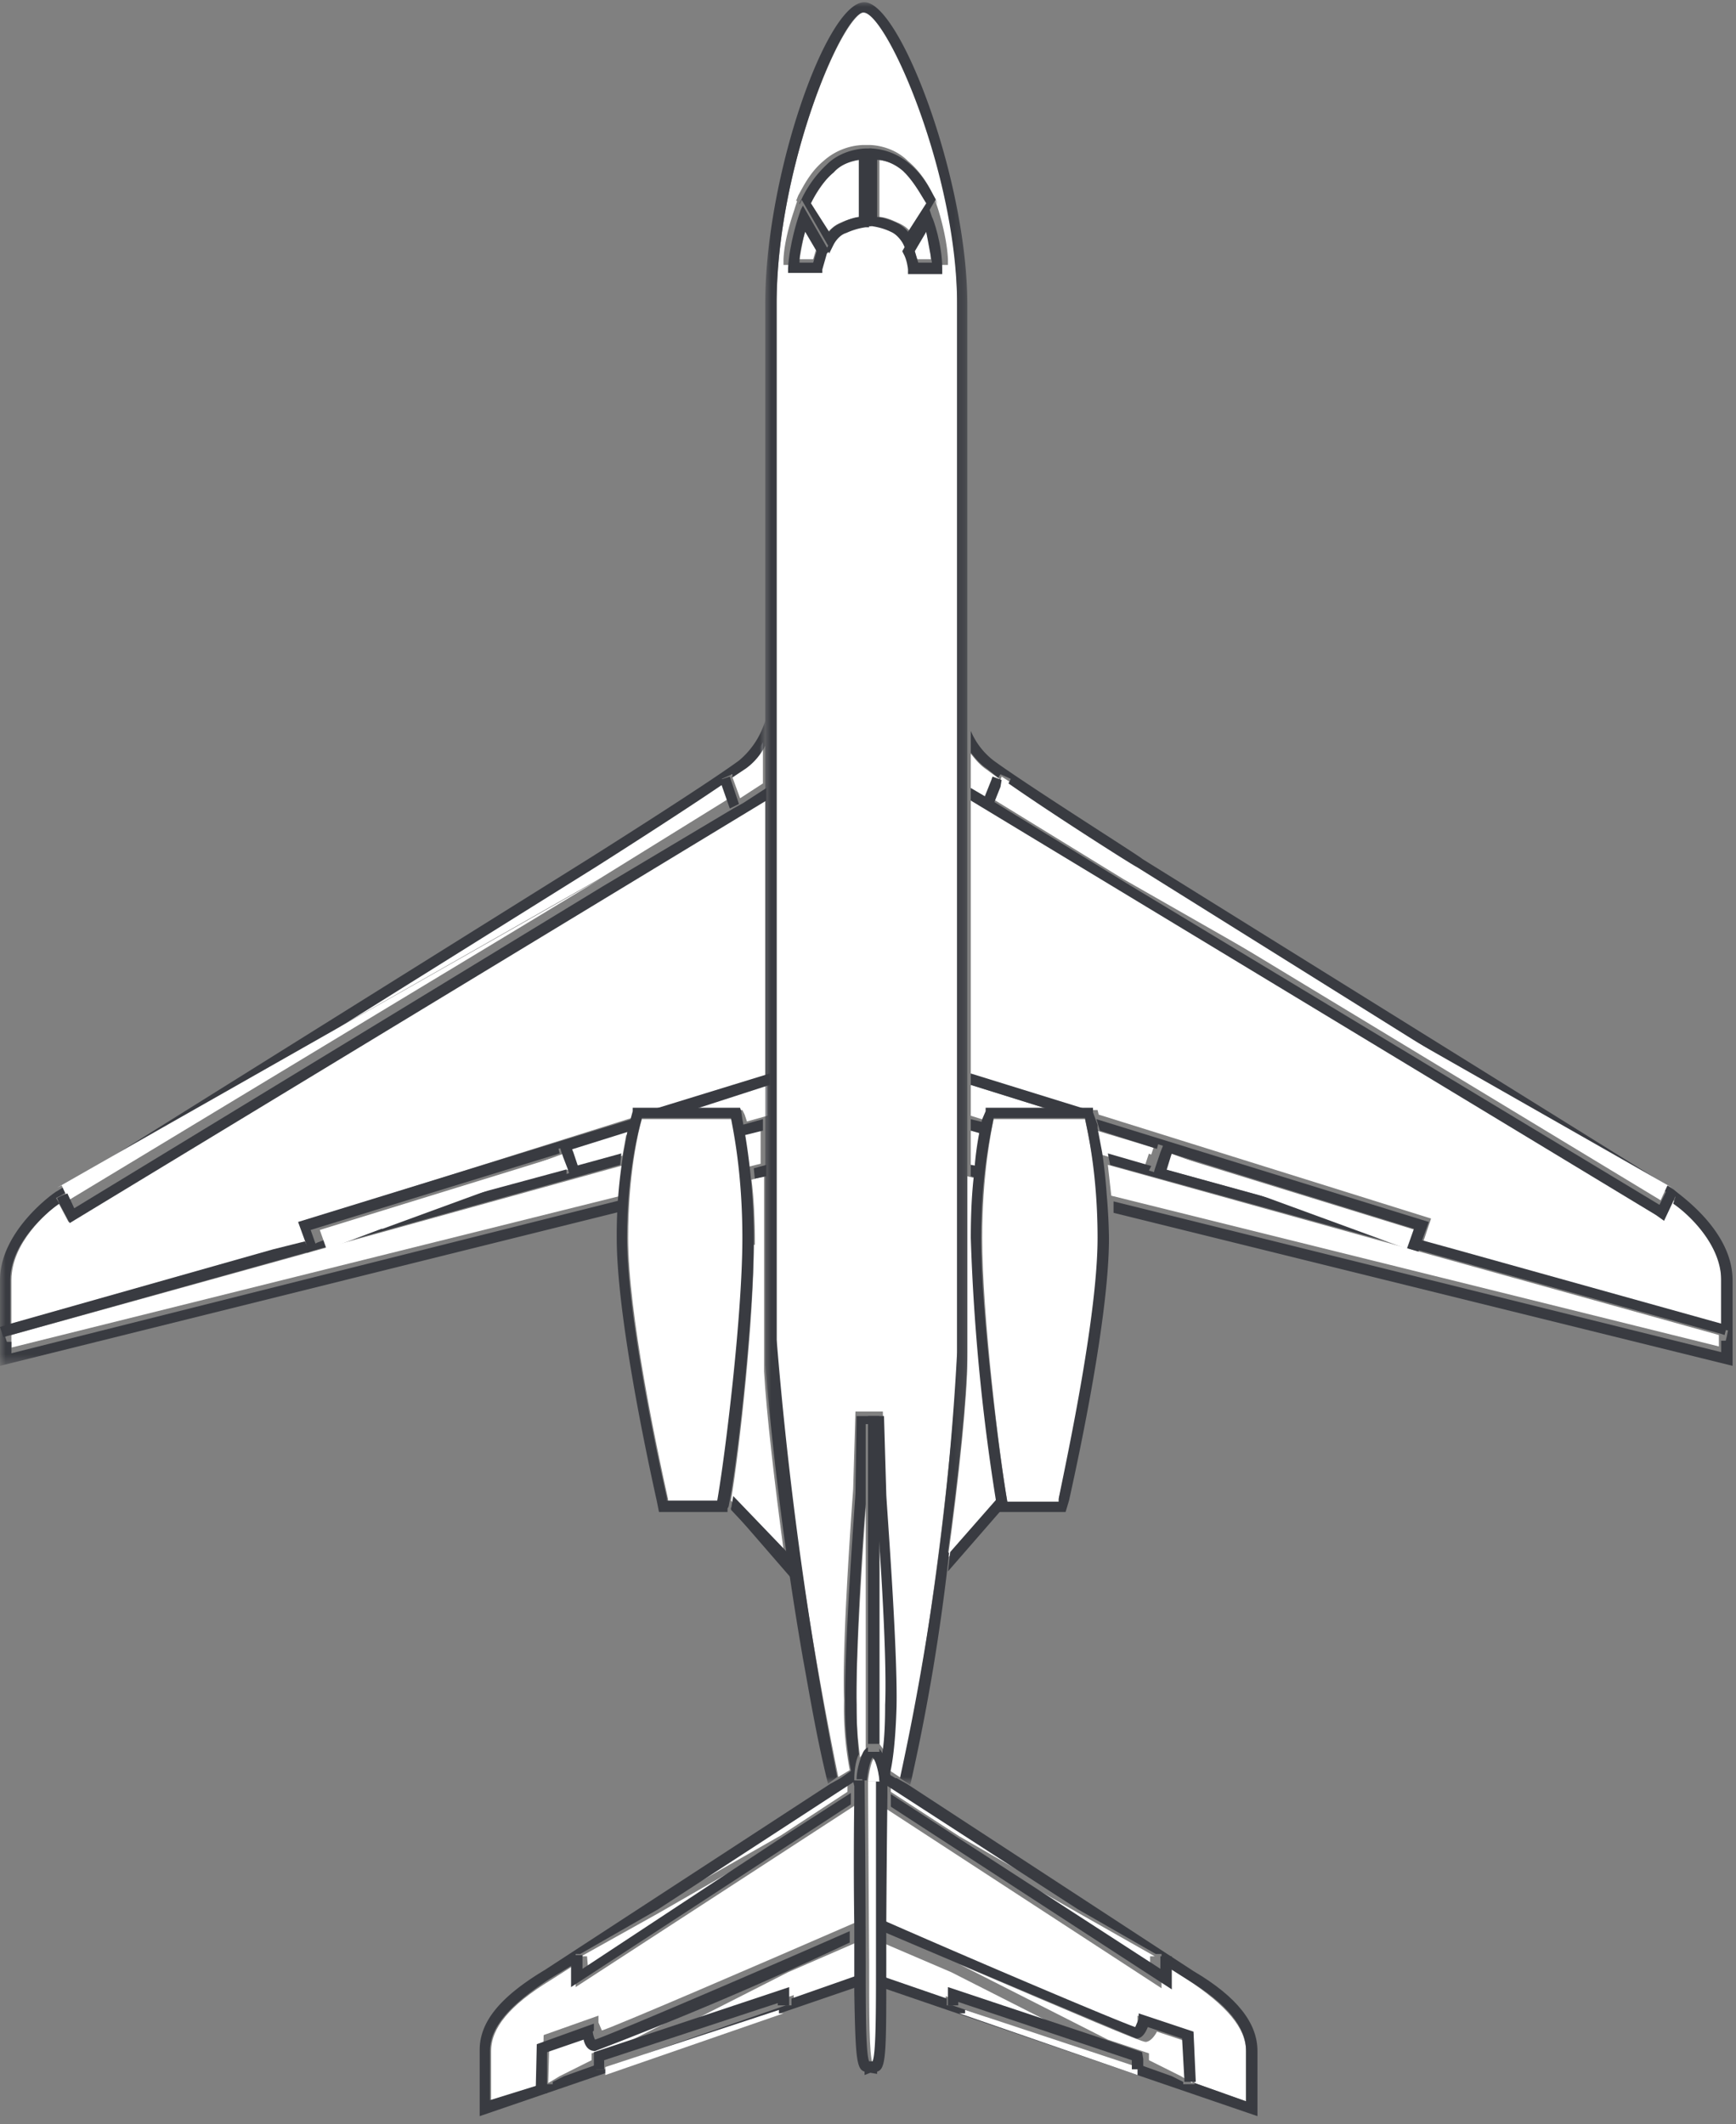 <svg width="152" height="186" xmlns="http://www.w3.org/2000/svg" xmlns:xlink="http://www.w3.org/1999/xlink"><rect width="100%" height="100%" fill="#808080" stroke="none"/><defs><path id="a" d="M0 0h67v56.5H0z"/><path id="c" d="M0 0h.5v1H0z"/><path id="d" d="M0 0h17.8v156H0z"/></defs><g fill="none" fill-rule="evenodd"><path d="M84.7 117.7v1.3c0 3.2-.7 10.1-1.7 17.4l4.3-4.9c-.8-4.6-2.1-16-2.1-22.6 0-2.2.1-4.1.3-5.7l-.8-.2v14.7z" fill="#FFF"/><path d="M87.5 131l-4.3 4.9-.2 1.7 4.7-5.4v-.2l-.2-1M64 132.1l5.2 6v-.7L64 132v.1" fill="#393B41"/><path d="M66 109c0 6.4-1.2 17.6-2 22.4l4.7 5c-.9-6.6-1.6-12.8-1.8-16.3V103l-1.1.3c.2 1.5.3 3.5.3 5.7" fill="#FFF"/><path d="M69 136l-4.8-5-.2 1.2 5.1 5.4c0-.6 0-1-.2-1.6" fill="#393B41"/><path d="M5.2 105.3c-1.1.9-4.2 3.5-4.2 6.8v4.2l23.3-6.5 2.8-.8-.7-2 29.2-9.2.1-.3h1L67 94.3V70L6 107l-.9-1.7zM65.4 102.2l1.2-.3V99l-1.6.4.4 2.8M50.5 102.3l4-1.1.4-2.2-4.9 1.8.5 1.5zM65 67l-1 .7.8 2.2 2-1.3V65c-.4.7-1 1.4-1.7 2M60 97.2h5l.2.4.2.6 1.8-.5V95l-6.9 2.1-.3.1zM1 118l53.4-13.3c0-1 .2-2 .3-2.7L1 116.9v1zM63.7 70l-.7-2-11.2 7.3-36.8 23L52.4 77l11.3-7zM49.4 101L33 107l16.8-4.6z" fill="#FFF"/><g transform="translate(0 63.1)"><mask id="b" fill="#fff"><use xlink:href="#a"/></mask><path d="M54.3 42L1 55.4v-1H.6l-.3-.9.6-.1V49c0-3.2 3.1-5.9 4.3-6.7l-.3-.5.4-.2 10.1-5.8 36.8-23s7.1-4.5 11.2-7.3l-.2-.4.9-.4V5l1.2-.8c.7-.5 1.3-1.2 1.7-2V0a7.2 7.2 0 0 1-2.3 3.5c-3 2.2-13 8.5-13 8.5L5 41.2C4.9 41.2 0 44.6 0 49v7.5L54.3 43v-1" fill="#393B41" mask="url(#b)"/></g><path d="M66.1 103.2l1-.2v-1l-1.1.3.1 1M64.7 70.4l-.7-2.1-.1-.3-.9.3.2.5.7 2z" fill="#393B41"/><path fill="#FFF" d="M6 105.1L52.5 77 15 98.3 5 104l.4-.2z"/><path fill="#393B41" d="M64.2 70.8l-11.4 6.8-46.3 28.2-.6-1.3-.5.2-.4.2.2.5.9 1.7 61-37V69l-2 1.3zM33.1 107.7H33l17-4.7zM51 102.1l4-1.1-4 1.1zM65 98.5l1.8-.5-1.8.5zM26.8 109l-2.8.8 2.9-.8zM65.2 99.4l1.6-.4v-1l-1.8.5.2 1"/><path d="M50.6 102.5l-1 .3v-.4l-17 4.6-4.8 1.8-.4.2-.5.1-.2-.4-2.8.7L.6 116l-.6.2.3.9.3-.1L54.3 102l.1-1-4 1.1.2.4z" fill="#393B41"/><path d="M50.2 101.1l4.9-1.8V99l-5.1 1.6.2.5zM60 97.1l.4-.1zM33.5 107.6l16.4-6-.2-.6-21.7 6.7.6 1.7 4.8-1.8zM28 109z" fill="#FFF"/><path d="M26.8 109.2l.1.5.5-.2.4-.1-.6-1.7L49 101l-.1-.4.9-.3.1.4 5.1-1.6.3-1.1-29.2 9 .8 2.2zM60.2 97.2h.4l6.8-2.2v-1L57 97.2z" fill="#393B41"/><path fill="#393B41" d="M49.8 102.6l.1.5 1-.3-.2-.4-.5-1.5-.2-.5-.1-.4-.9.3.1.4.2.6z"/><path fill="#FFF" d="M118.8 107l-16.3-6-.5 1.4zM145 106.3L85 70v24.2l10 3h1.1l.1.4 29.1 9.1-.7 2.1 2.8.8 23.3 6.5v-4.2c0-3.3-3-6-4.2-6.8l-.8 1.7-.8-.5zM86.7 70.3l.8-2.1a55 55 0 0 1-1.1-.8c-.6-.4-1-.9-1.4-1.4v3.3l1.7 1zM98.4 77l37.3 21.3-36.7-23L87.7 68l-.7 2 11.4 7zM100.7 100.7L96 99l.4 2.1 3.8 1.1.5-1.5zM97.3 104.7l53.2 13.2v-1L97 102l.3 2.7M85 95v2.7l1.6.5.1-.7.1-.4h5l-.4-.1-6.4-2zM85 102l1 .2c0-1.2.2-2.1.4-2.8L85 99v3z"/><path d="M151.7 112.1c0-4.5-5-7.7-5.1-7.9l-46.6-29c0-.1-10-6.4-13-8.6a6.4 6.4 0 0 1-2-2.6v1.9c.4.5.8 1 1.4 1.4l1 .8.2-.3.9.4-.2.4c4 2.8 11.1 7.3 11.2 7.3l36.8 23 10 5.7.4.2-.2.6c1.2.8 4.2 3.5 4.2 6.7v4.3l.6.1-.1.5-.1.4h-.4v1l-53.2-13.2v1l54.2 13.4v-7.5zM85 103l.8.2.1-1-.9-.2v1z" fill="#393B41"/><path fill="#393B41" d="M86.8 70.9l.8-2 .1-.6-.8-.3-.1.3-.8 2z"/><path fill="#FFF" d="M145.4 105.1l.6-1.3.4.2-10-5.7L99 77z"/><path fill="#393B41" d="M145.3 105.5l-46.4-28-11.4-7-.8-.5-1.7-1v1.1l60 36.3.7.5.8-1.7.2-.5-.4-.2-.4-.2zM100.8 102l-3.8-1 3.8 1zM85 98l1.6.4L85 98zM126.8 109.8l-2.8-.8zM102 103l17 4.7h-.2zM85 99l1.4.4.2-1L85 98v1z"/><path d="M124.5 108.6l-.2.5-.8-.3-4.8-1.8-17-4.7-.1.5-1-.3.2-.4L97 101l.2 1 53.5 14.8.3.1.1-.4.2-.5-.6-.1-23.3-6.5-2.9-.8z" fill="#393B41"/><path fill="#FFF" d="M91.3 97.1h.1L91 97zM101 100.5L96 99v.3l4.8 1.8.2-.6zM123.9 107.7l-21.7-6.7-.2.6 16.4 6 4.9 1.8z"/><path fill="#393B41" d="M85 95l6.4 2 .5.1H95L85 94zM101.4 100.2l1 .3-.2.4 21.6 6.7-.6 1.7 1 .3.1-.4.8-2.2L96 98l.3 1 5 1.6.1-.4z"/><path fill="#393B41" d="M102.5 101.3l.2-.6.1-.4-.9-.3-.1.4-.2.5-.5 1.5-.1.4.9.3.2-.5z"/><path d="M65.2 108.4c0-5.6-.8-9.3-1-10.4h-8c-.3 1-1.2 4.8-1.2 10.4 0 6.6 2.5 18.4 3.5 22.9v.2H63c.7-4 2.2-16.3 2.2-23" fill="#FFF"/><path d="M58.4 131.2c-1-4.4-3.5-16.3-3.5-22.8 0-5.7 1-9.4 1.3-10.5H64c.2 1.1 1 4.8 1 10.5 0 6.8-1.5 19-2.2 23h-4.4v-.2zm5.4.7l.2-1.1c.8-4.8 2-16 2-22.4A55.5 55.5 0 0 0 65 98l-.1-.7-.1-.3H55.4v.3l-.3 1.1-.1.3-.4 2.2a43.5 43.5 0 0 0-.6 7.5c0 6.6 2.5 18.5 3.5 23l.2 1h6v-.3l.1-.2z" fill="#393B41"/><path d="M95 98h-8c-.2 1-1 4.8-1 10.4 0 6.8 1.5 19.1 2.2 23.1h4.5v-.2c1-4.5 3.5-16.3 3.5-22.9 0-5.7-1-9.3-1.2-10.4" fill="#FFF"/><path d="M96.1 108.4c0 6.6-2.5 18.4-3.4 22.8v.3h-4.5c-.7-4-2.3-16.4-2.3-23.1 0-5.7.9-9.4 1.1-10.5h8c.2 1.1 1.1 4.8 1.1 10.5m.8-3.8a44.6 44.6 0 0 0-.4-3.7l-.4-2.1v-.3l-.4-1.1V97h-9.4v.3l-.3.7a27.5 27.5 0 0 0-.7 4.7c-.2 1.6-.3 3.5-.3 5.7a181.8 181.8 0 0 0 2.3 23.6v.4h6l.3-1c1-4.5 3.5-16.3 3.5-23a52 52 0 0 0-.2-3.8" fill="#393B41"/><path d="M72.7 21.1l-.4.8-.2-.4c-.3.5-.4 1.3-.4 1.3l-.1.4h-3v-.5c.1-2.1 1-4.4 1-4.5l.2-.6h-.1l.2-.5c.4-.7 1-2 2.2-3a5.5 5.5 0 0 1 3.4-1.4h.7s1.9 0 3.3 1.4c1.2 1 1.9 2.3 2.2 3l.2.4v.1l.2.6s.8 2.4.9 4.5v.5h-3v-.4l-.4-1.3-.3.4-.3-.8s-.4-.8-1.2-1c-.8-.5-1.7-.5-1.7-.5h-.6s-.9 0-1.7.4c-.7.3-1.1 1.1-1.1 1.1zM74.4 155a29 29 0 0 1-.5-6.1c-.2-5.3.8-18.4.8-18.5l.2-6.8h2.4l.2 6.8c0 .5 1 13.3.8 18.5 0 3.5-.3 5.3-.6 6l.3.2.9.6c.6-3 1.4-6.8 2.2-12 1.5-9.8 2.7-21.2 2.7-25.4V26.6C83.9 14.9 77.7 1 75.8 1 73.8 1 68 14.6 68 26.6v92.8a345.6 345.6 0 0 0 5.4 36.2l1-.6v-.1z" fill="#FFF"/><g transform="translate(67 .1)"><mask id="e" fill="#fff"><use xlink:href="#d"/></mask><path d="M16 135.8c1-7.3 1.7-14.2 1.7-17.5V26.6c0-11-5.9-26.5-9-26.5C5.4 0 0 15.3 0 26.5v92.9a297.2 297.2 0 0 0 3.3 25.7c.5 2.7 1.2 7 2.2 11l.8-.6A345.6 345.6 0 0 1 1 117.2V26.5C1 14.5 6.8 1 8.6 1c2 0 8.2 14 8.2 25.6v91.7a232.8 232.8 0 0 1-5 37.3l.9.6a181.5 181.5 0 0 0 3.4-20.3" fill="#393B41" mask="url(#e)"/></g><path fill="#FFF" d="M49 182.4l2.8-1v-.4zM56 179.3l13.5-4.6v1l5.7-2V172v-2l-6.2 2.7-13 6.6zM50.4 174V172l-2.2 1.4c-3.6 2.2-5.2 4.2-5.2 6.2v4.4l4.5-1.5.1-4.3 4.8-1.7v.6l.3.7c1.5-.5 13.8-5.8 22.3-9.5V158l-24.6 16zM57 167.2l11.4-6.5 5.8-3.8v-.9L57 167.2"/><path d="M75 173l-5.7 2v.6h-.5L53.2 181v.2h-1v-.4l-2.8 1-1 .5v.2h-1l-4.5 1.4v-4.3c0-2.1 1.7-4 5.2-6.3l2.3-1.4v-.8h.4l6.8-3.9L74.8 156a236.5 236.5 0 0 1-.1-1h-.1l-1 .7-.9.5-25 16.3c-4 2.4-5.7 4.6-5.7 7v5.8L75 174v-1" fill="#393B41"/><path d="M51.8 179.8l3.6-1.2 13-6.6a321 321 0 0 1-16.2 6.8c-.5 0-.8-.5-1-1l-3.1 1-.1 3.6 1-.6 2.8-1.4v-.6z" fill="#FFF"/><path d="M52 177.8v-.6L47 179l-.1 4.3h1v-3.6l3.2-1.1c.1.5.4 1 1 1a321 321 0 0 0 22.3-9.5v-1c-8.4 3.7-20.8 9-22.3 9.5a2 2 0 0 1-.2-.7" fill="#393B41"/><path fill="#FFF" d="M51.5 172.5L69 161l-11.3 6.5-6.8 3.8h.5z"/><path d="M68.6 160.8L51 172.4v-1.2H50V174l24.5-16V157l-5.9 3.8z" fill="#393B41"/><path fill="#FFF" d="M68.2 176L53 181v.7l15.6-5.4h-.4z"/><path fill="#393B41" d="M55.6 178.5l-3.6 1.2v1.5h.9v-.8l15.2-5v.2h1V174z"/><path d="M96.3 179.3l-13-6.6L77 170v3.8l5.8 2v-1l13.5 4.5zM100 181.5l2.8 1-2.8-1.5zM77 158v10.2l22.4 9.5.2-.6v-.6l4.9 1.6.1 4.3 4.5 1.6v-4.4c0-2-1.7-4-5.2-6.3l-2.2-1.4v2.2L77 158zM84 160.8l11.3 6.5L78 156v.9l6 3.9z" fill="#FFF"/><path d="M78.4 155.7l-1-.6-.1-.1-.2.5v.5l17.3 11.2 6.8 3.9h.5v.8l2.2 1.4c3.6 2.2 5.2 4.2 5.2 6.3v4.4l-4.5-1.6v.1h-1v-.2l-1-.5-2.8-1v.4H99v-.2l-15.6-5.4h-.5v-.6l-5.8-2v1l33 11.3v-5.7c0-2.4-1.7-4.7-5.6-7l-25.1-16.4-.9-.5" fill="#393B41"/><path d="M104.3 178.9l-3-1c-.2.4-.6.9-1 .9s-5.8-2.3-16.3-6.8l13 6.6 3.6 1.2v.6l2.8 1.4 1 .6v-3.5z" fill="#FFF"/><path d="M99.7 176.3v.5l-.3.7c-1.5-.5-14-5.8-22.4-9.5v1a3613.6 3613.6 0 0 0 22.5 9.5c.5 0 .8-.5 1-1l3 1 .2 3.6v.2h1l-.2-4.4-4.8-1.6z" fill="#393B41"/><path fill="#FFF" d="M100.7 172.5v-1.2h.4l-6.7-3.8L83 161z"/><path d="M101.6 172.4L84 161l-6-3.9v1.1l24.6 16v-2.9h-1v1.2z" fill="#393B41"/><path fill="#FFF" d="M99.6 181l-15.1-5v.3H84l15.6 5.4z"/><path fill="#393B41" d="M100 179.7l-3.5-1.2L83 174v1.6h.9v-.3l15.2 5.1v.8h1v-.9z"/><path d="M77.5 153.4c.2-1 .3-2.4.3-4.4.1-4.7-.6-15.7-.8-18v21.7l.5.7M75.8 153.2V132c-.2 3-.9 13.1-.8 17.6 0 2 .2 3.3.3 4.3l.5-.7M76 156l.1 15.9c0 4.5 0 8 .3 8.8H76.7c.3-.7.3-4.3.3-8.8L77 156H76z" fill="#FFF"/><path d="M74.8 155.8c0-.7.1-1.6.4-2.2a43 43 0 0 1-.2-4.3c-.1-4.4.5-14.6.8-17.6v-7h.9v6.6c.2 2.3 1 13.3.8 18 0 2-.1 3.5-.3 4.5.4.7.5 1.6.5 2h-1v16c0 4.4 0 8-.3 8.7H76.1c-.3-.7-.3-4.3-.3-8.8a1674 1674 0 0 0-.1-15.8h-.9zm2.8 17.7a932.9 932.9 0 0 0 0-3.8v-1a1705.5 1705.5 0 0 1 .1-11.4v-1a153.6 153.6 0 0 0 .2-.9c.2-.8.5-2.5.6-6 .1-5.3-.9-18-.9-18.6l-.2-6.8H75l-.1 6.8c0 .2-1 13.3-.9 18.5a29.2 29.2 0 0 0 .8 7.1v1a386.5 386.5 0 0 0 0 11.3v5.8c.1 5.7.2 6.7.9 6.9v.3l.5-.2.6.1v-.2c.7-.2.8-1.2.8-7v-1z" fill="#393B41"/><path d="M77 156c0-1-.3-1.8-.5-2-.2.2-.4 1.1-.5 2h1zM75 156z" fill="#FFF"/><path d="M75.5 155.9h.4c.1-.9.3-1.8.5-2 .2.1.5 1 .6 2h1c0-.5-.2-1.4-.5-2l-.5-.8v.3h-1v-.4c-.2.1-.4.3-.5.6-.3.7-.5 1.6-.5 2.2h.5zM76 152.7h1V124h-1v28.3z" fill="#393B41"/><path d="M79.7 20.3l1.5-2.5c-.3-.6-.9-1.8-2-2.7-.7-.8-1.6-1-2.2-1.1v5c.4 0 1 .2 1.6.5.5.2.9.5 1.1.8" fill="#FFF"/><path d="M76.8 14c.6 0 1.5.3 2.3 1 1 1 1.6 2.2 2 2.8l-1.6 2.5c-.2-.3-.6-.6-1-.8-.7-.3-1.3-.5-1.7-.5v-5zm-.8 5.8h.3s.9.1 1.7.5c.7.3 1.1 1.1 1.1 1.1l.4.8.3-.4-.2-.3 2.3-4 .2.4-.2-.5c-.4-.7-1-2-2.2-3a5.5 5.5 0 0 0-3.4-1.4h-.2v6.8H76z" fill="#393B41"/><path d="M80 21.7l.3 1h1.2c0-1-.3-2-.5-2.7l-1 1.7z" fill="#FFF"/><path d="M80.4 23l-.3-1 1-1.7.5 2.7h-1.2zM79 22l.1.2c.3.5.4 1.3.4 1.4v.4h3v-.5c0-2.1-.8-4.4-.9-4.5l-.2-.6-.1-.4-2.3 4z" fill="#393B41"/><path d="M71 17.8l1.5 2.5c.3-.3.6-.6 1.1-.8.6-.3 1.2-.4 1.6-.5v-5c-.5 0-1.5.3-2.2 1-1 1-1.7 2.2-2 2.8" fill="#FFF"/><path d="M75.3 19c-.4 0-1 .2-1.6.5-.5.2-.9.5-1.1.8L71 17.8c.3-.6.9-1.8 2-2.7.7-.8 1.7-1 2.2-1.1v5zm.8.8h.2V13h-.5s-2 0-3.4 1.4a10 10 0 0 0-2.2 3l-.2.4v.1l.2-.4 2.3 4-.1.2.2.5.4-.8s.4-.8 1.1-1a6 6 0 0 1 1.7-.5h.3z" fill="#393B41"/><path d="M70 22.7h1.2l.3-1-1-1.7-.5 2.7" fill="#FFF"/><path d="M71.2 23H70c0-1 .3-2 .5-2.7l1 1.7-.3 1zm1.4-1l-2.3-4-.2.4-.2.6s-.8 2.4-.9 4.5v.4h3v-.3l.4-1.4.2-.2z" fill="#393B41"/></g></svg>